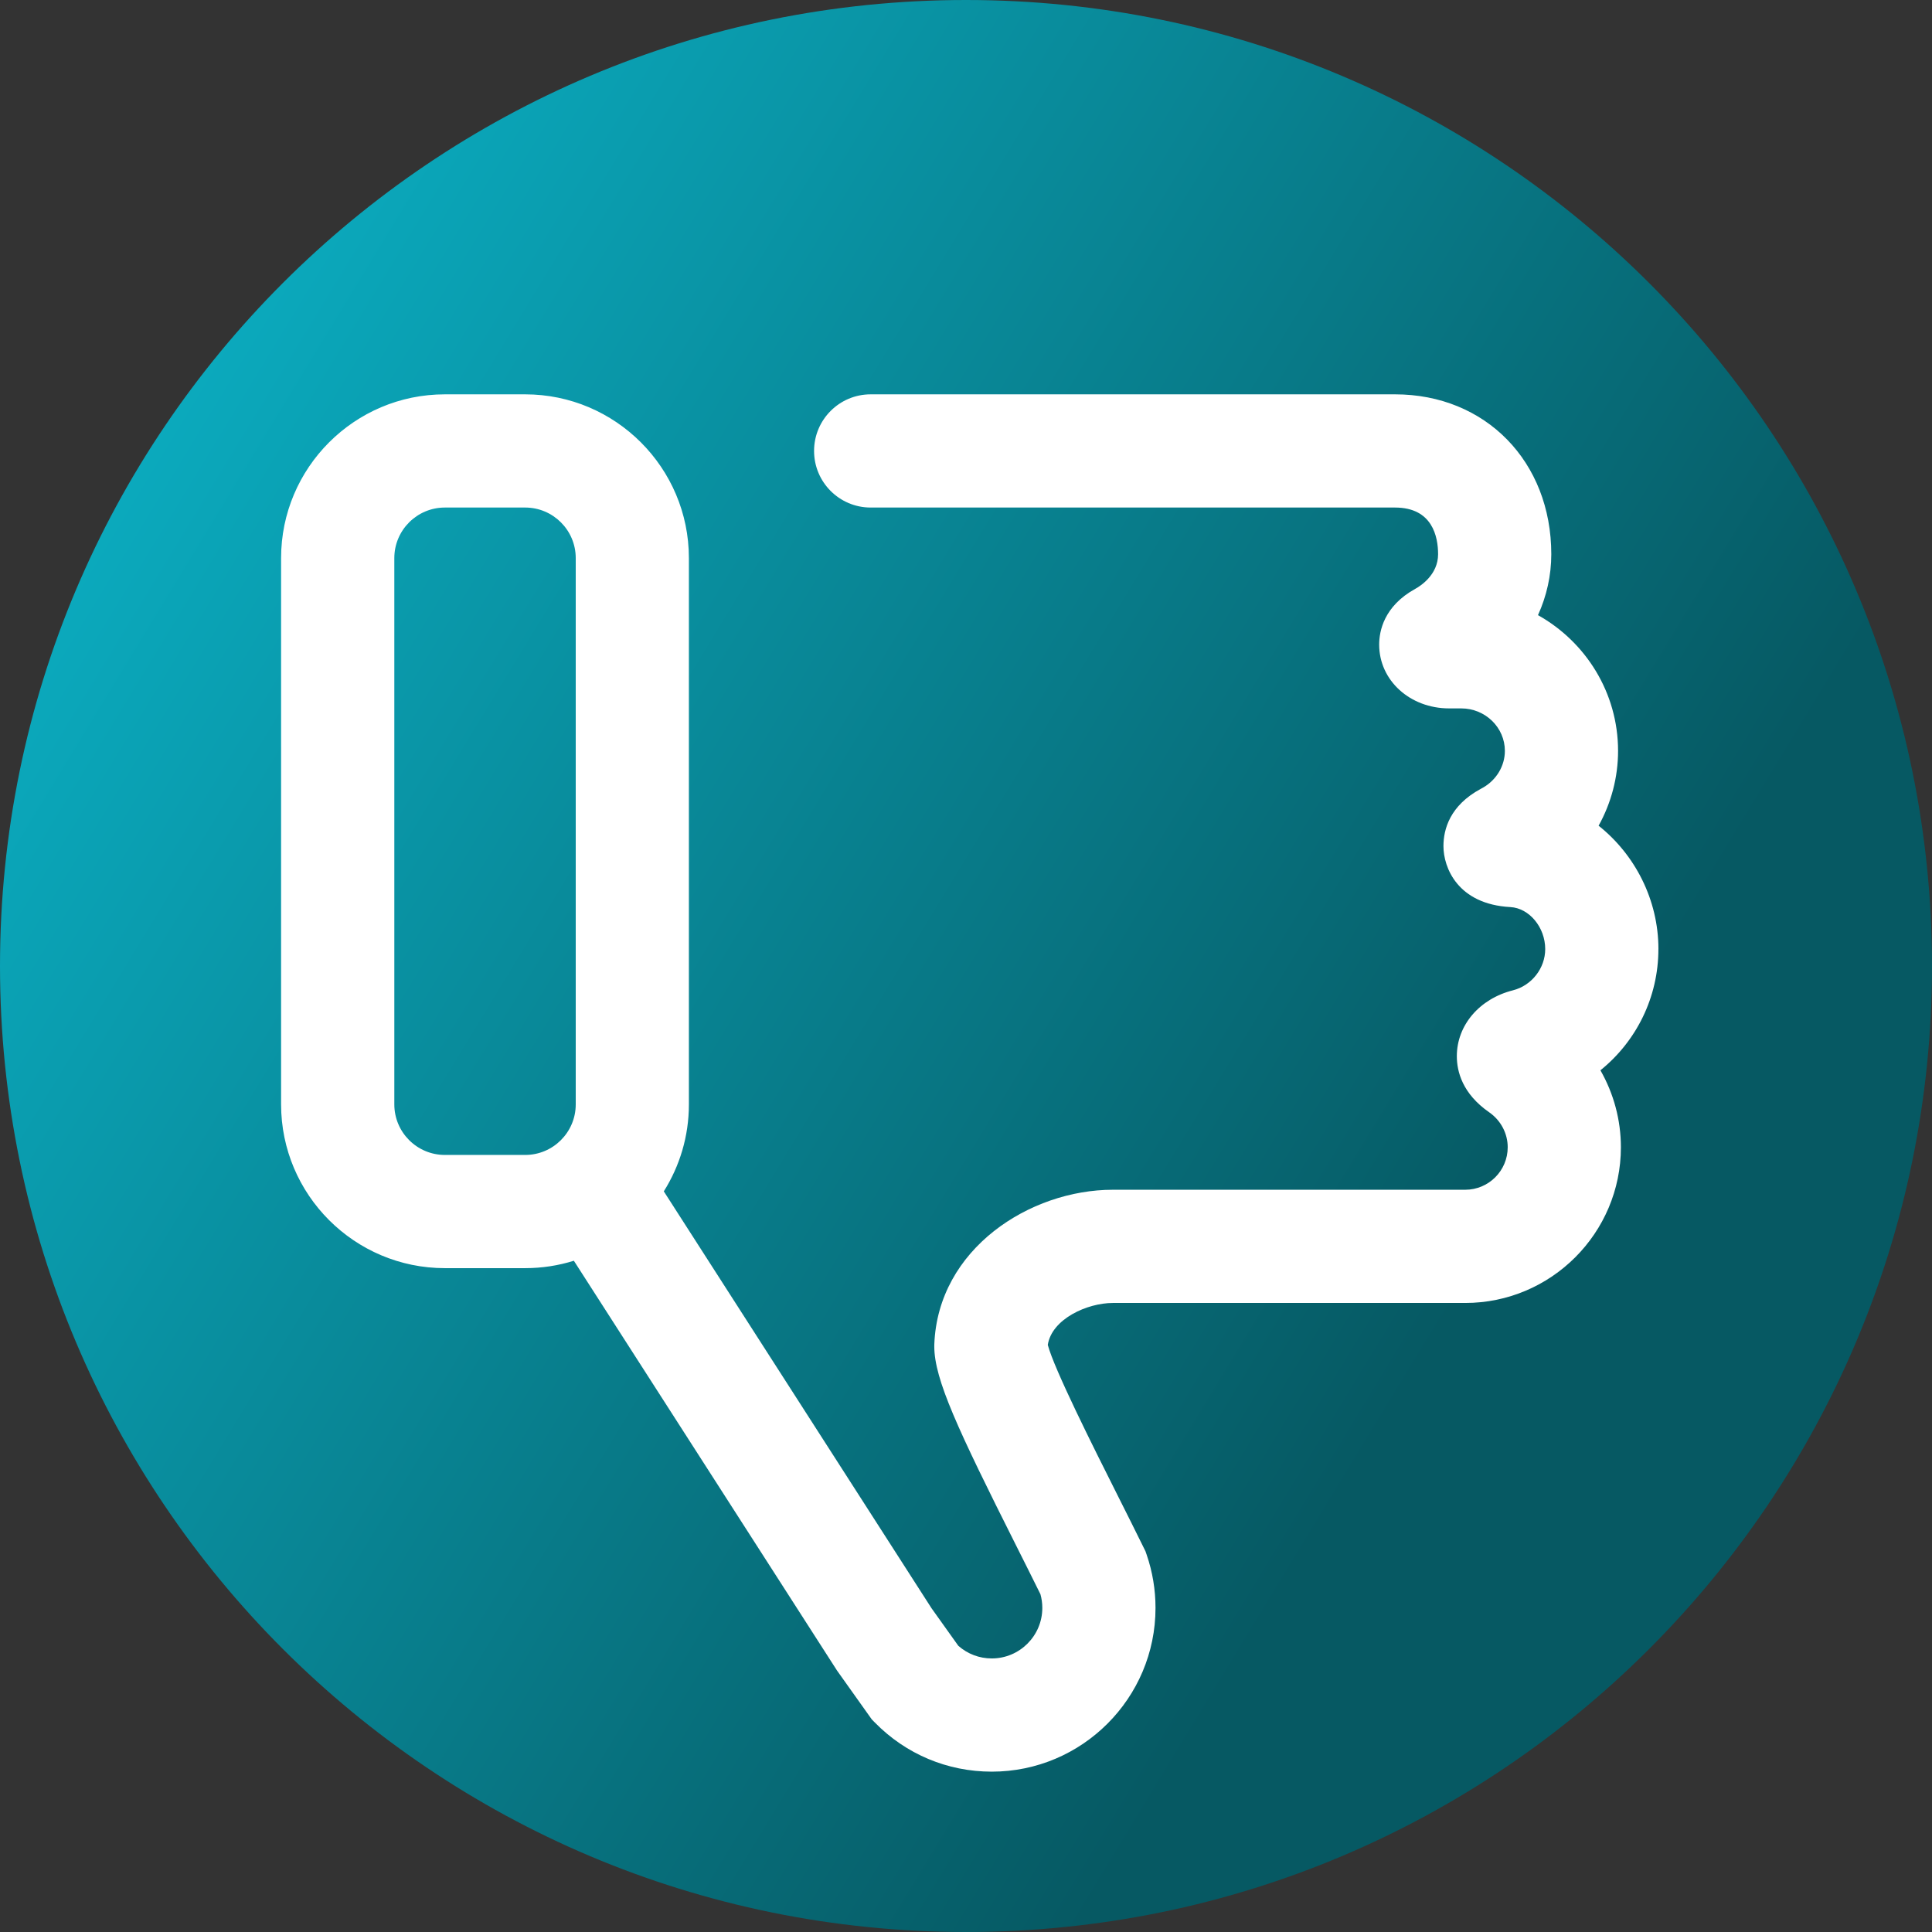 <svg viewBox="0 0 512 512" xmlns="http://www.w3.org/2000/svg" xmlns:xlink="http://www.w3.org/1999/xlink"><rect x="0" y="0" width="512" height="512" fill="#333333" stroke="none"/><linearGradient id="a" gradientUnits="userSpaceOnUse" x1="9.5%" x2="100%" y1="13%" y2="68%"><stop offset="0" stop-color="#0badc1"/><stop offset="0.8" stop-color="#065963"/></linearGradient><path d="m512 256c0 141.387-114.613 256-256 256s-256-114.613-256-256 114.613-256 256-256 256 114.613 256 256zm0 0" fill="url(#a)"/><path d="m439.5 251.516c0-13.121-6.266-25.09-15.852-32.695 3.324-5.992 5.156-12.797 5.156-19.828 0-15.422-8.566-28.895-21.223-35.973 2.289-5.035 3.527-10.516 3.527-16.141 0-24.555-17.418-42.375-41.414-42.375h-138.957c-8.285 0-15 6.715-15 15 0 8.281 6.715 15 15 15h138.957c9.934 0 11.414 7.754 11.414 12.375 0 5.414-4.629 8.391-6.043 9.168-8.328 4.594-9.57 11.234-9.57 14.781 0 9.48 8.148 16.906 18.551 16.906h3.199c6.375 0 11.562 5.051 11.562 11.258 0 3.949-2.207 7.672-5.758 9.719-.234.133-.453.25-.648.355-8.16 4.406-9.871 10.688-9.871 15.176 0 5.641 3.734 15.383 17.738 16.145 5.004.27 9.23 5.367 9.23 11.129 0 5.082-3.594 9.676-8.547 10.926-8.895 2.246-14.875 9.266-14.875 17.461 0 4.07 1.488 9.949 8.578 14.867 3.074 2.133 4.906 5.598 4.906 9.266 0 6.211-5.051 11.262-11.262 11.262h-93.383c-21.996 0-46.34 15.656-47.309 40.949l-.008.574c0 8.707 6.254 22.027 21.609 52.602 2.305 4.59 4.492 8.945 6.527 13.074.324 1.168.492 2.383.492 3.617 0 7.383-6.008 13.391-13.391 13.391-3.309 0-6.422-1.188-8.871-3.355l-7.098-9.949-70.949-110.48c4.203-6.68 6.648-14.578 6.648-23.039v-144.789c0-23.922-19.465-43.387-43.391-43.387h-21.289c-23.926 0-43.391 19.461-43.391 43.387v144.789c0 23.926 19.465 43.391 43.391 43.391h21.293c4.492 0 8.824-.688 12.902-1.961l69.746 108.605 9.203 12.938.82.836c8.23 8.391 19.234 13.016 30.984 13.016 23.926 0 43.391-19.465 43.391-43.391 0-4.824-.789-9.566-2.344-14.098l-.309-.898-.418-.848c-2.23-4.543-4.617-9.293-7.141-14.316-6.289-12.516-16.648-33.141-18.336-39.547 1.078-6.91 10.504-11.109 17.234-11.109h93.383c22.75 0 41.262-18.512 41.262-41.262 0-7.25-1.922-14.262-5.426-20.398 9.492-7.648 15.363-19.32 15.363-32.121zm-321.609 54.555c-7.383 0-13.391-6.008-13.391-13.391v-144.789c0-7.383 6.008-13.387 13.391-13.387h21.293c7.383 0 13.391 6.004 13.391 13.387v144.789c0 7.383-6.008 13.391-13.391 13.391zm0 0" fill="#fff"/></svg>